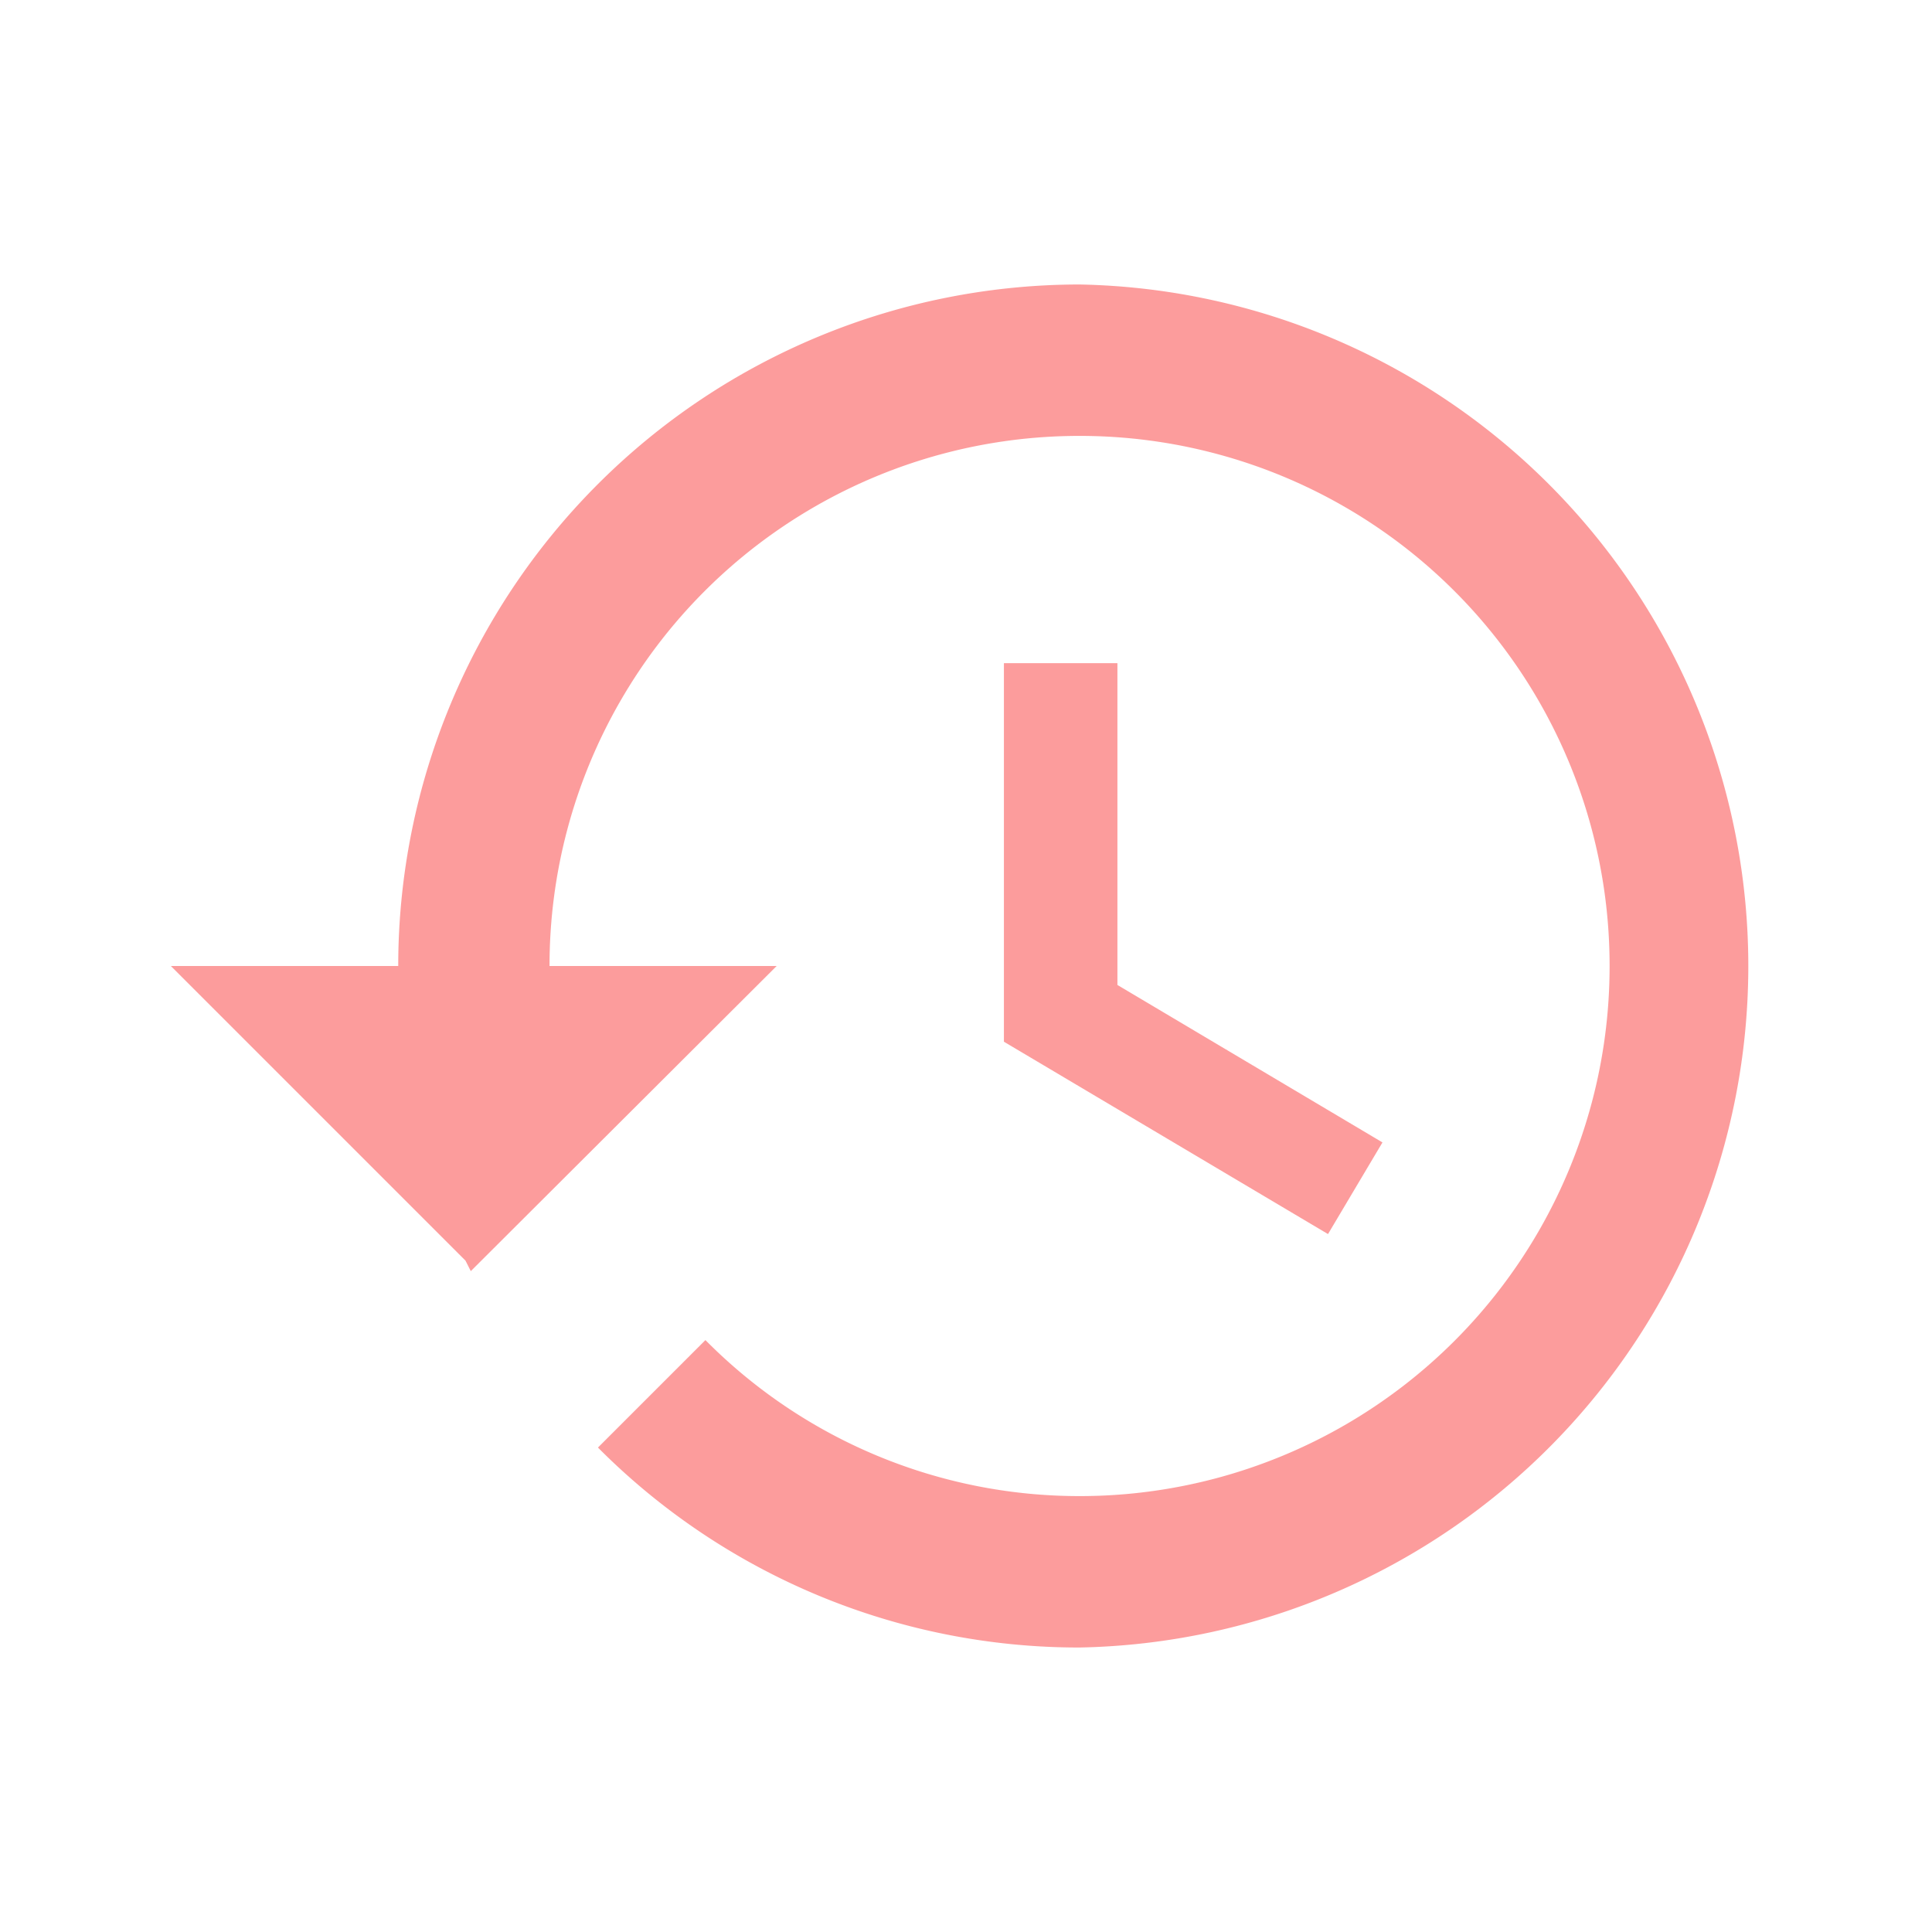 <svg xmlns="http://www.w3.org/2000/svg" width="16" height="16"><path d="M8.94 2.356A5.645 5.645 0 0 0 3.298 8H1.415l2.44 2.44.044.087L6.432 8H4.551a4.387 4.387 0 0 1 4.39-4.39A4.387 4.387 0 0 1 13.33 8a4.387 4.387 0 0 1-4.39 4.39 4.354 4.354 0 0 1-3.098-1.292l-.89.89a5.616 5.616 0 0 0 3.988 1.656 5.645 5.645 0 0 0 0-11.288zm-.626 3.136v3.135l2.684 1.593.451-.759-2.195-1.304V5.492z" fill="#fc9c9c" fill-opacity=".996"/></svg>